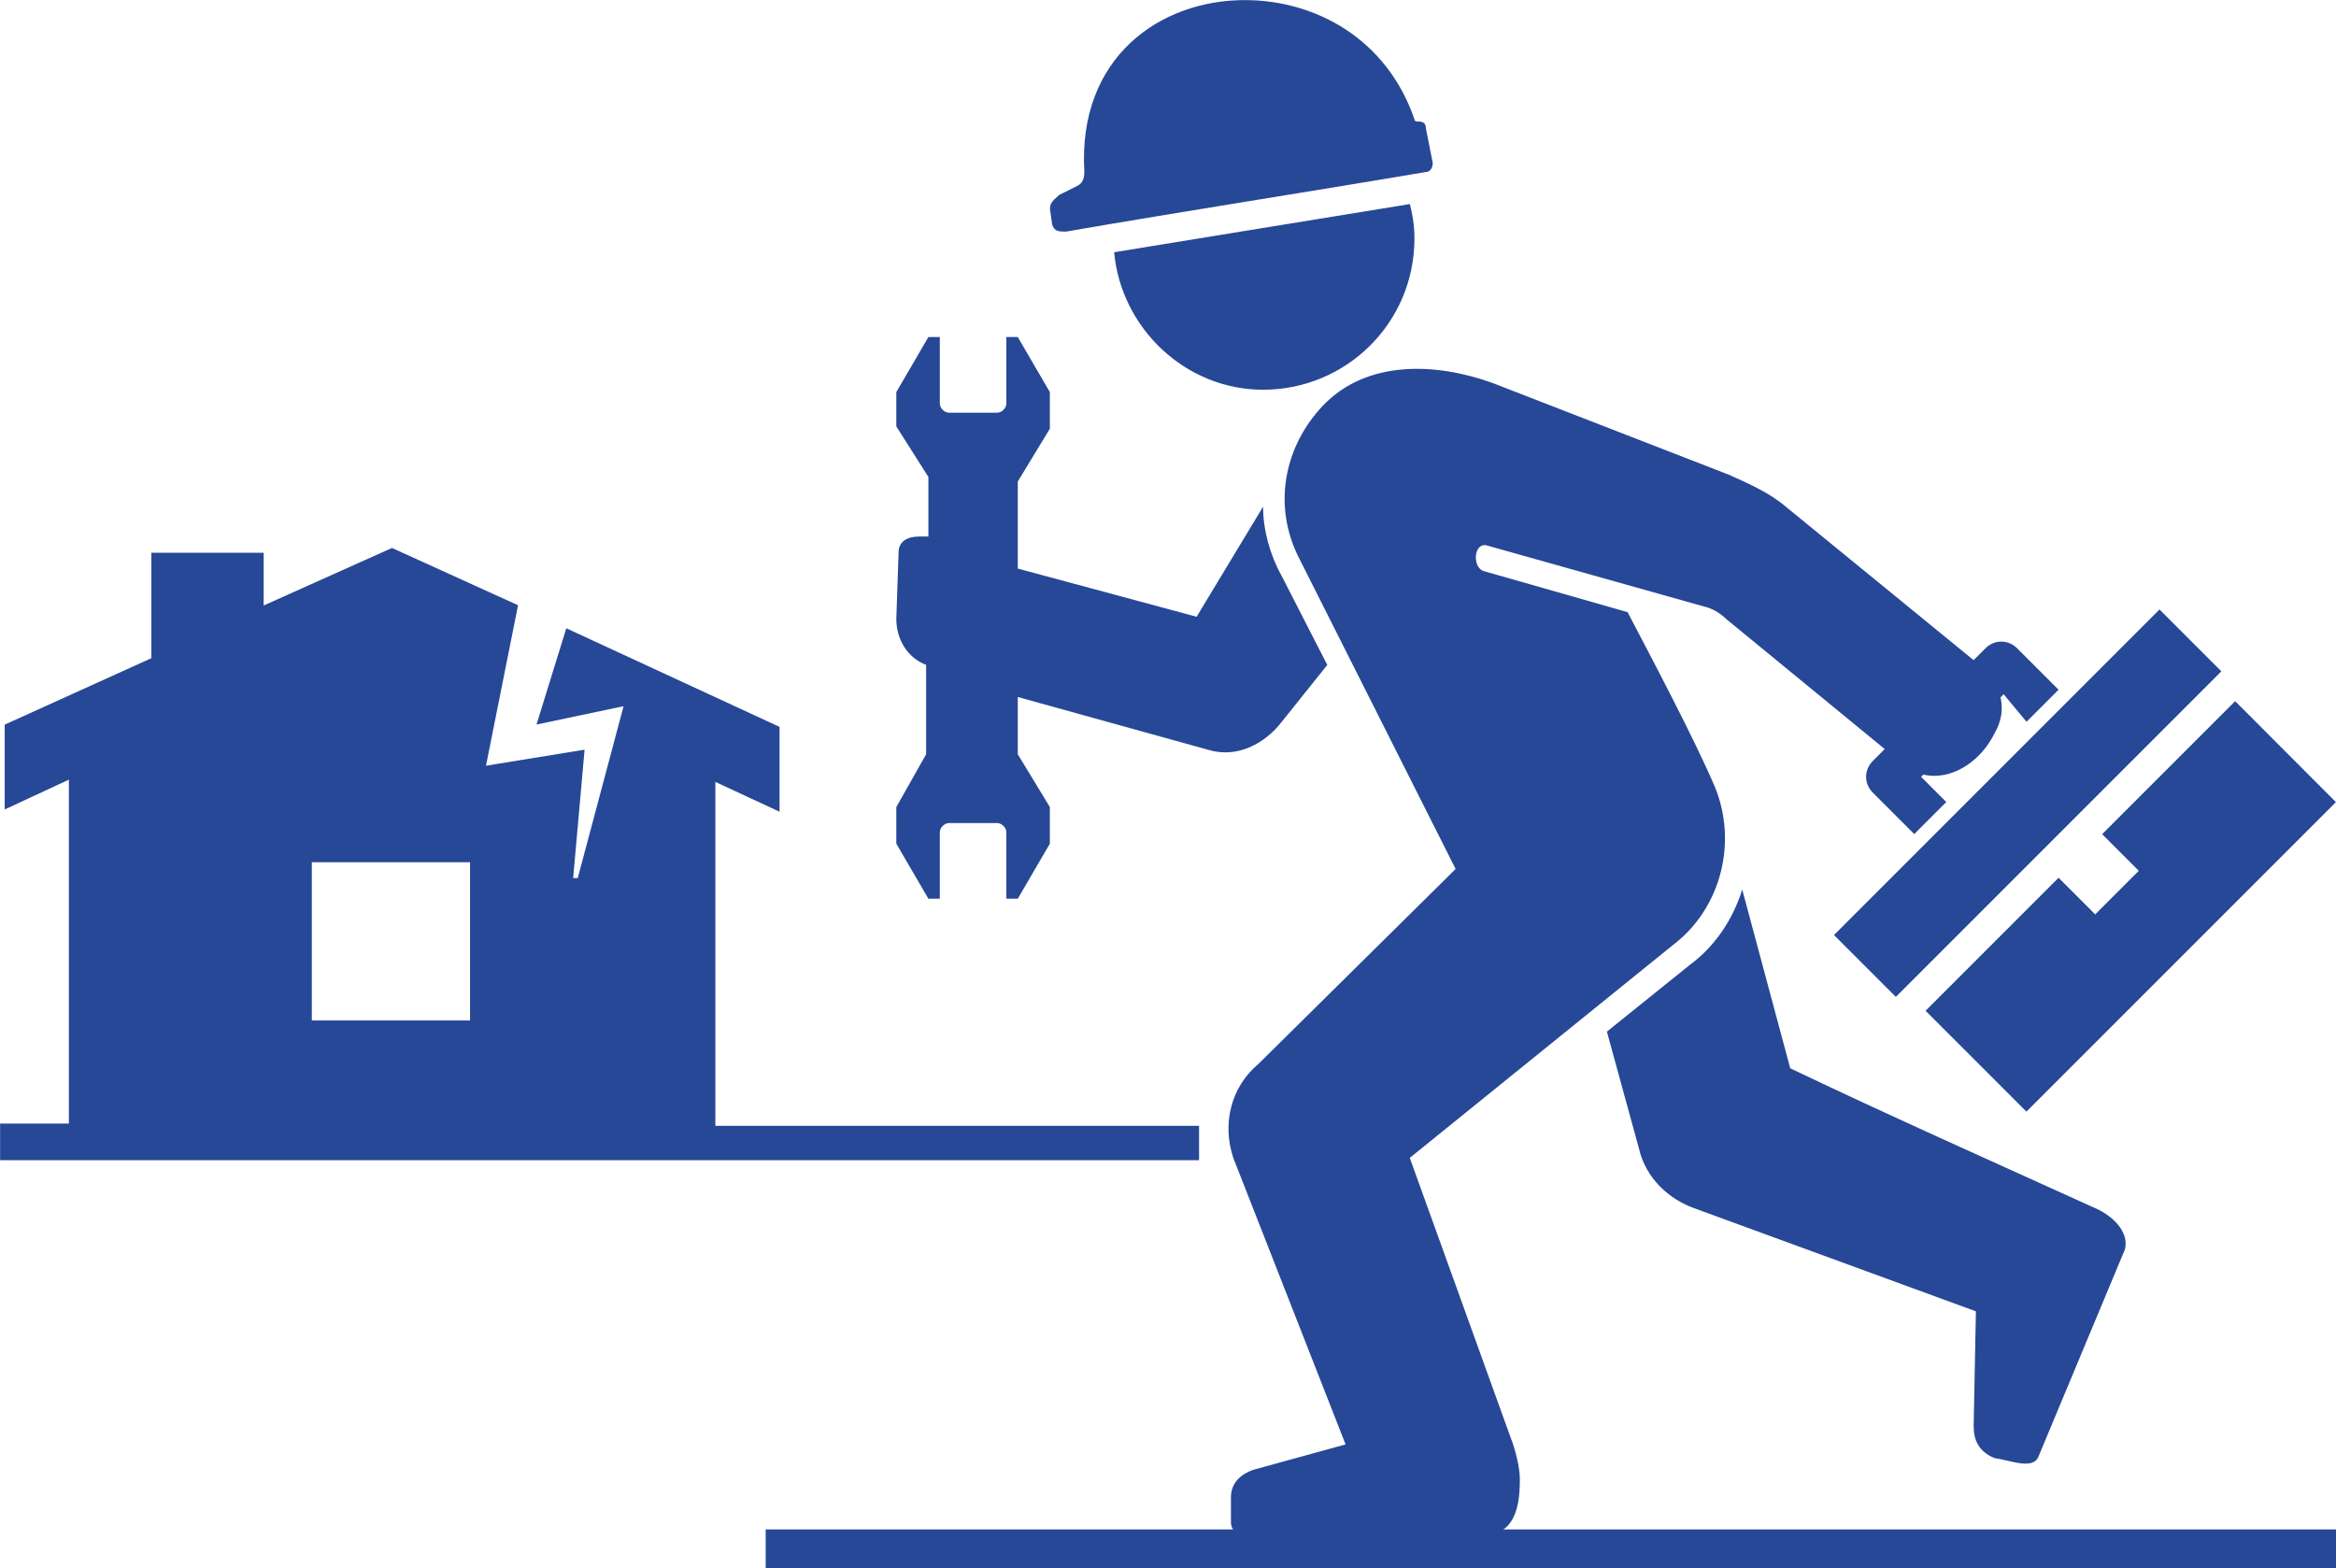 <?xml version="1.0" encoding="UTF-8"?>
<svg width="26.961mm" height="18.097mm" version="1.1" viewBox="0 0 26.961 18.097" xmlns="http://www.w3.org/2000/svg">
 <g transform="translate(-36.412 -95.939)" fill="#274897" stroke-width=".265">
  <rect class="st0" x="45.249" y="113.59" width="18.124" height=".45"/>
  <path class="st0" d="m40.011 105.89h1.826v1.826h-1.826zm-0.556-2.963v-0.609h-1.296v1.217l-1.693 0.767v0.979l0.741-0.344v3.969h-0.794v0.423h13.838v-0.397h-5.583v-3.969l0.741 0.344v-0.979l-2.461-1.138-0.344 1.111 1.005-0.212-0.529 1.984h-0.053l0.132-1.482-1.138 0.185 0.37-1.852-1.455-0.661z"/>
  <path class="st1" d="m48.715 98.612c-0.079 0-0.132 0-0.159-0.079l-0.026-0.185c0-0.079 0.053-0.106 0.106-0.159l0.212-0.106c0.053-0.026 0.079-0.079 0.079-0.159-0.079-1.323 0.873-1.984 1.852-1.984 0.82 0 1.64 0.45 1.958 1.376 0 0.026 0.026 0.026 0.053 0.026 0.053 0 0.079 0.026 0.079 0.079l0.079 0.397c0 0.053-0.026 0.106-0.079 0.106-1.402 0.238-2.778 0.45-4.154 0.688m3.969-0.318c-1.138 0.185-2.275 0.37-3.413 0.556 0.079 0.873 0.82 1.587 1.72 1.587 0.953 0 1.746-0.767 1.746-1.746 0-0.159-0.026-0.291-0.053-0.397zm-5.583 6.35v-1.032c-0.212-0.079-0.344-0.291-0.344-0.529l0.026-0.767c0-0.132 0.106-0.185 0.238-0.185h0.106v-0.688l-0.37-0.582v-0.397l0.37-0.635h0.132v0.767c0 0.053 0.053 0.106 0.106 0.106h0.556c0.053 0 0.106-0.053 0.106-0.106v-0.767h0.132l0.37 0.635v0.423l-0.37 0.609v1.005l2.064 0.556 0.767-1.27c0 0.265 0.079 0.556 0.212 0.794l0.529 1.032-0.529 0.661c-0.185 0.238-0.503 0.423-0.847 0.318l-2.196-0.609v0.661l0.37 0.609v0.423l-0.37 0.635h-0.132v-0.767c0-0.053-0.053-0.106-0.106-0.106h-0.556c-0.053 0-0.106 0.053-0.106 0.106v0.767h-0.132l-0.37-0.635v-0.423zm11.298 0.132-2.064-1.693c-0.053-0.053-0.132-0.106-0.212-0.132l-2.54-0.714c-0.159-0.053-0.185 0.238-0.053 0.291l1.667 0.476c0.291 0.556 0.767 1.455 1.005 2.011 0.265 0.635 0.079 1.402-0.476 1.826l-3.043 2.461 1.164 3.228c0.053 0.132 0.106 0.344 0.106 0.476 0 0.159 0 0.582-0.318 0.635h-2.884c-0.079 0-0.132-0.053-0.132-0.132v-0.291c0-0.159 0.106-0.265 0.265-0.318l1.058-0.291-1.296-3.307c-0.132-0.397-0.026-0.82 0.291-1.085l2.275-2.249-1.799-3.572c-0.318-0.609-0.185-1.296 0.265-1.773 0.503-0.529 1.296-0.503 1.958-0.265l2.725 1.058c0.238 0.106 0.476 0.212 0.661 0.37l2.17 1.773c0.291 0.212 0.423 0.529 0.238 0.847-0.212 0.423-0.688 0.635-1.032 0.37zm-1.879 1.429c-0.106 0.344-0.318 0.661-0.609 0.873l-0.953 0.767 0.37 1.349c0.079 0.344 0.344 0.582 0.635 0.688l3.254 1.191-0.026 1.323c0 0.159 0.053 0.291 0.238 0.37 0.185 0.026 0.423 0.132 0.503 0l1.005-2.408c0.053-0.212-0.159-0.397-0.344-0.476-1.164-0.529-2.355-1.058-3.519-1.614z" clip-rule="evenodd" fill-rule="evenodd"/>
  <path class="st1" d="m57.579 106.73 3.757-3.757 0.714 0.714c-1.244 1.244-2.514 2.514-3.757 3.757zm4.63-2.699-1.535 1.535 0.423 0.423-0.503 0.503-0.423-0.423-1.535 1.535 1.164 1.164 3.572-3.572zm-2.408 0.238 0.37-0.37-0.476-0.476c-0.106-0.106-0.265-0.106-0.37 0l-1.296 1.296c-0.106 0.106-0.106 0.265 0 0.37l0.476 0.476 0.37-0.37-0.291-0.291 0.953-0.953z" clip-rule="evenodd" fill-rule="evenodd"/>
 </g>
</svg>
